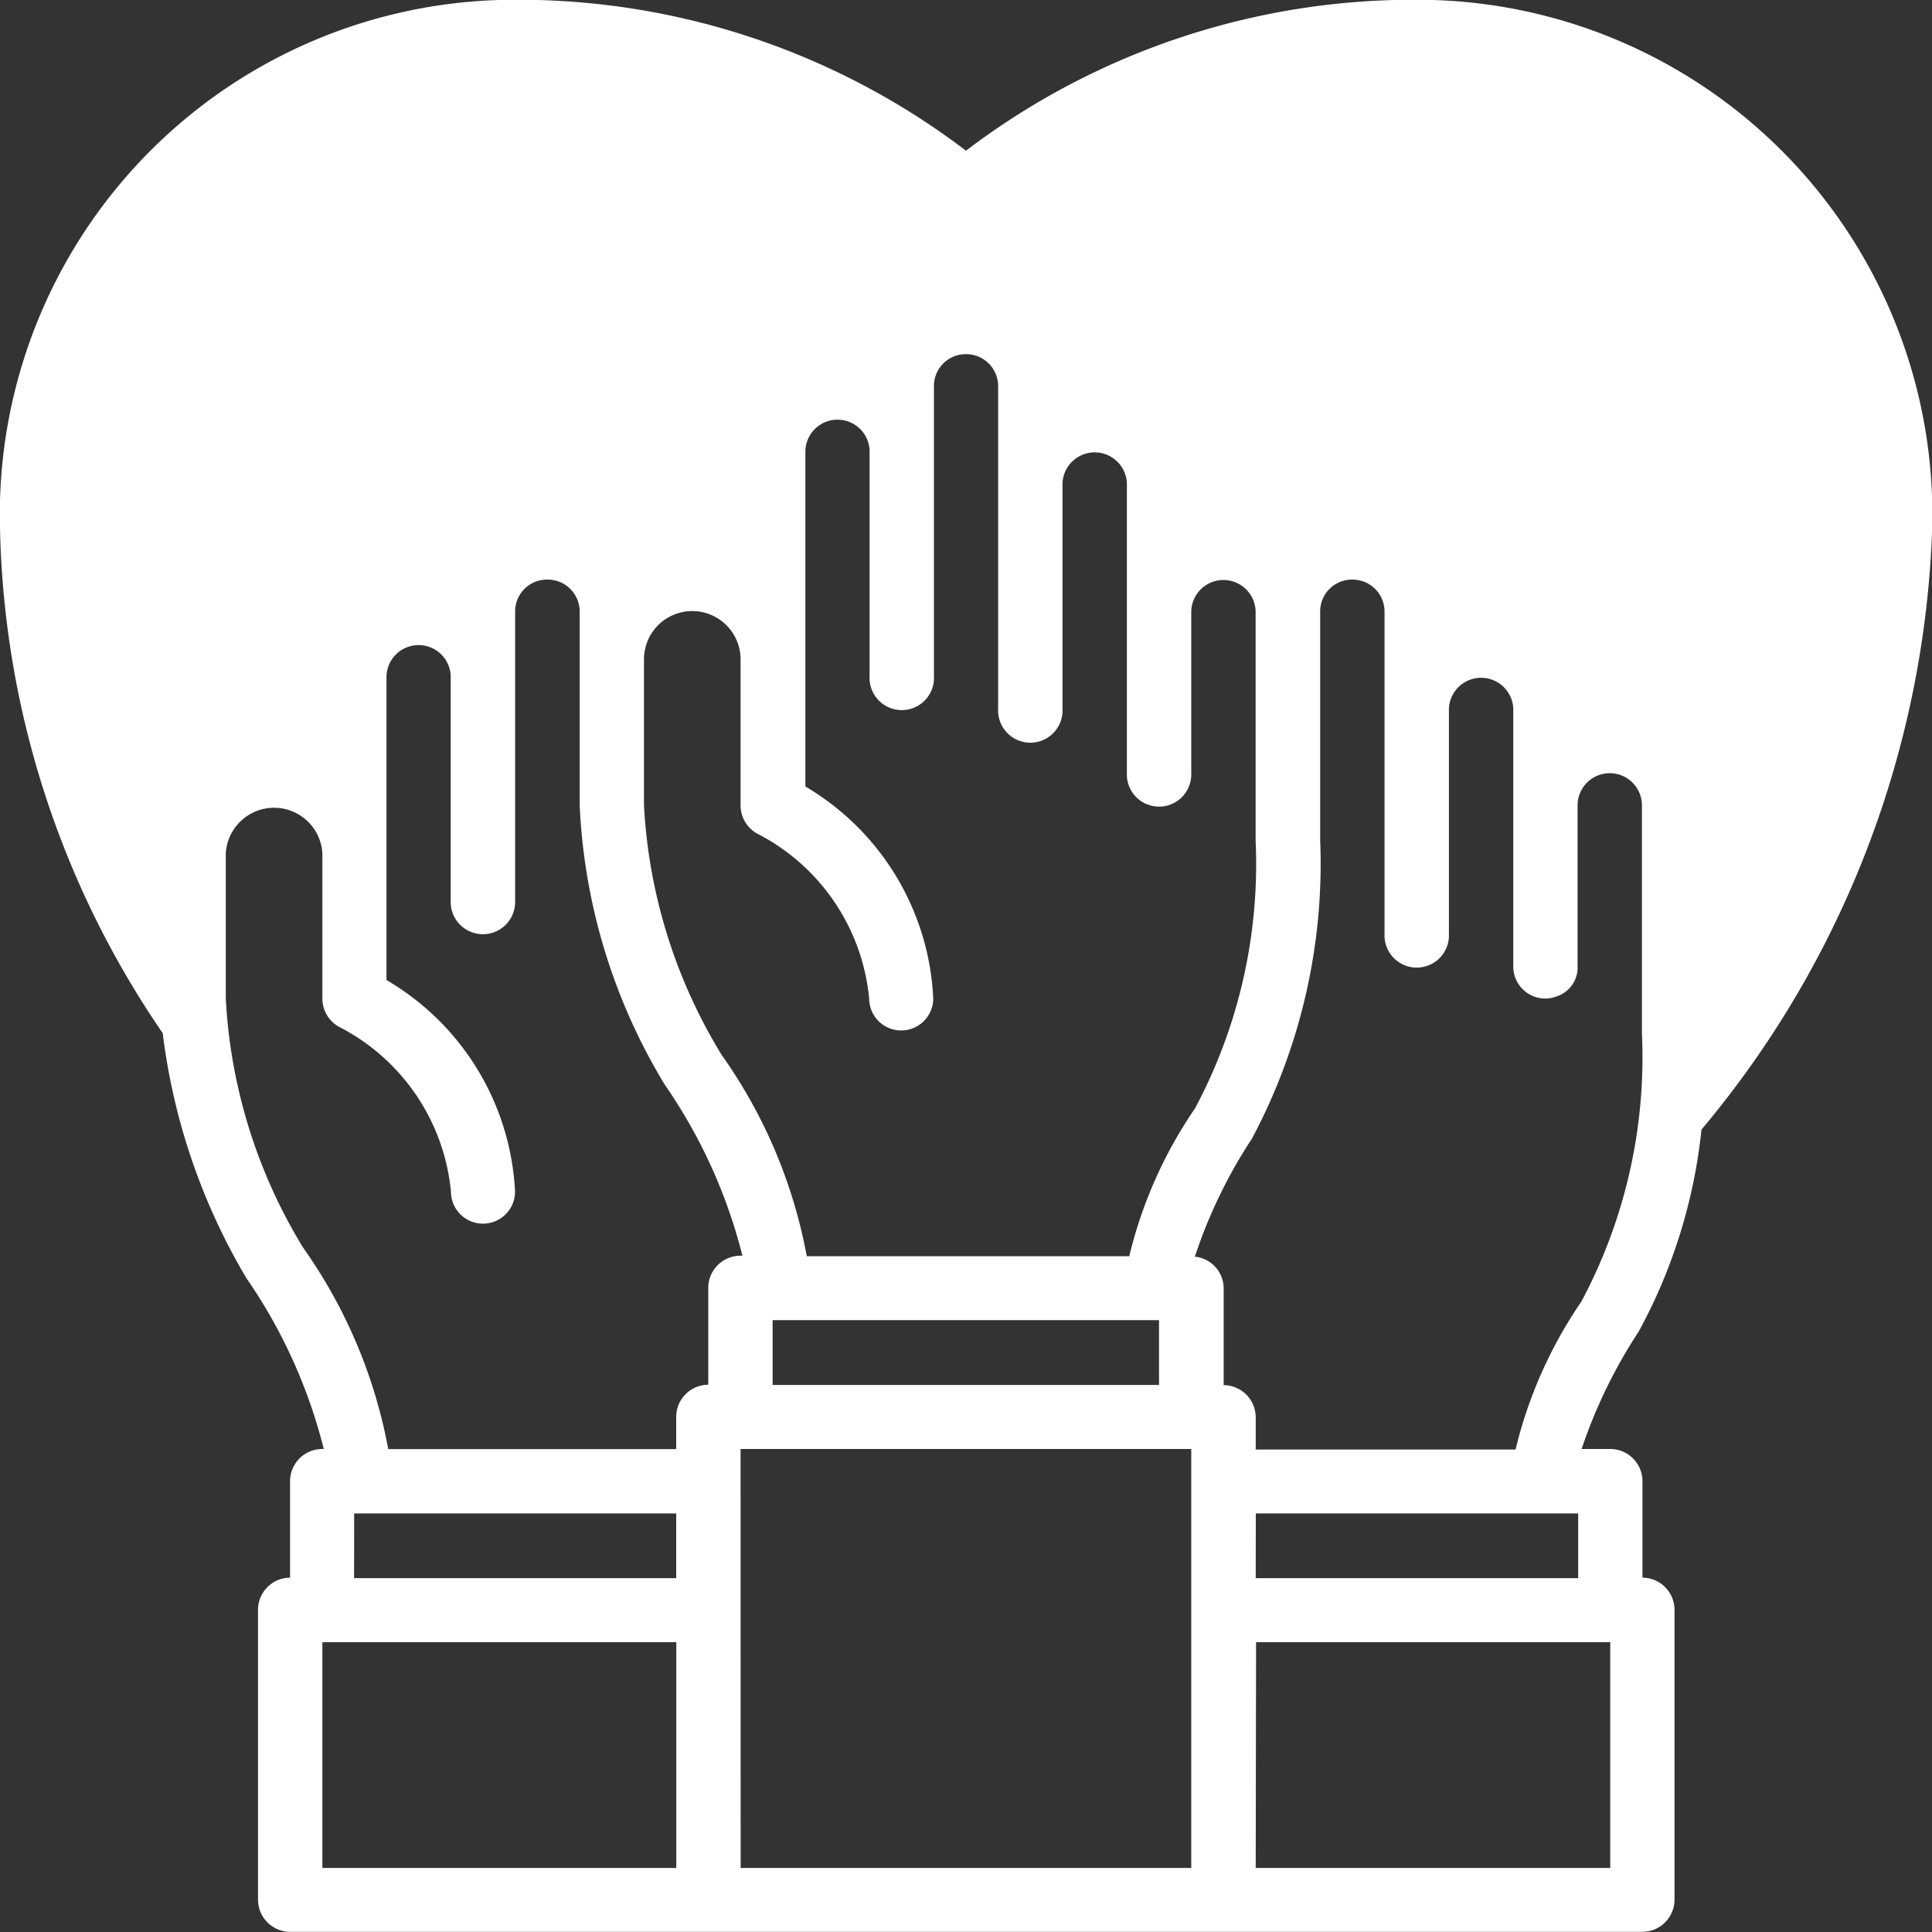 <svg xmlns="http://www.w3.org/2000/svg" width="22" height="22" viewBox="0 0 22 22">
  <rect x="0" y="0" width="22" height="22" fill="#333333" stroke="none"/>
  <g id="layer1" transform="translate(-0.529 -0.529)">
    <path id="path859" d="M6.213.529A5.862,5.862,0,0,0,.529,6.541a10.538,10.538,0,0,0,1.853,5.753,7.17,7.17,0,0,0,.952,2.788,5.976,5.976,0,0,1,.882,1.947H4.2a.367.367,0,0,0-.368.365v1.1a.367.367,0,0,0-.365.365v3.3a.367.367,0,0,0,.365.368h15.4a.367.367,0,0,0,.365-.368v-3.3a.367.367,0,0,0-.365-.365v-1.1a.367.367,0,0,0-.368-.365h-.325a5.776,5.776,0,0,1,.65-1.337,6.124,6.124,0,0,0,.715-2.3,11.229,11.229,0,0,0,2.627-6.848A5.862,5.862,0,0,0,16.845.529a8.417,8.417,0,0,0-5.316,1.716A8.417,8.417,0,0,0,6.213.529Zm5.314,4.033a.364.364,0,0,1,.368.365V8.6a.367.367,0,1,0,.733,0V6.028a.367.367,0,0,1,.733,0v3.3a.367.367,0,1,0,.733,0V7.5a.366.366,0,1,1,.733,0c0,.866,0,1.7,0,2.6a5.907,5.907,0,0,1-.69,3.05,5.067,5.067,0,0,0-.749,1.684H9.716a5.78,5.78,0,0,0-.969-2.292A6.052,6.052,0,0,1,7.862,9.7c0-.559,0-1.114,0-1.674a.55.55,0,0,1,1.1.023V9.7a.367.367,0,0,0,.2.327,2.361,2.361,0,0,1,1.264,1.871.365.365,0,1,0,.73,0A2.961,2.961,0,0,0,9.7,9.485q0-1.912,0-3.824a.366.366,0,0,1,.731-.011V8.229a.367.367,0,1,0,.733,0c0-1.121,0-2.323,0-3.3A.362.362,0,0,1,11.527,4.562ZM6.762,7.129a.364.364,0,0,1,.368.365v.53c0,.007,0,.014,0,.021V9.7A6.706,6.706,0,0,0,8.1,12.882a5.982,5.982,0,0,1,.883,1.946H8.962a.367.367,0,0,0-.368.369v1.1a.367.367,0,0,0-.365.365v.368H4.95a5.781,5.781,0,0,0-.969-2.293A6.048,6.048,0,0,1,3.1,11.9V10.245a.551.551,0,0,1,1.1,0V11.9a.367.367,0,0,0,.2.327,2.361,2.361,0,0,1,1.264,1.871.365.365,0,1,0,.73,0,2.961,2.961,0,0,0-1.464-2.409V8.228a.366.366,0,0,1,.731-.011V10.8a.367.367,0,0,0,.734,0q0-1.284,0-2.568s0-.009,0-.014V7.494A.362.362,0,0,1,6.762,7.129Zm9.165,0a.364.364,0,0,1,.368.365v3.667a.367.367,0,1,0,.733,0V8.595a.367.367,0,0,1,.733,0v2.934a.364.364,0,0,0,.5.344.345.345,0,0,0,.232-.344V9.7a.366.366,0,1,1,.733,0v2.6a5.91,5.91,0,0,1-.69,3.051,5.068,5.068,0,0,0-.749,1.684H14.828v-.368a.367.367,0,0,0-.365-.365V15.2a.363.363,0,0,0-.328-.361,5.7,5.7,0,0,1,.651-1.346,6.659,6.659,0,0,0,.776-3.4V7.5A.362.362,0,0,1,15.927,7.129Zm-6.6,8.433h4.4V16.3h-4.4Zm-.365,1.467h5.132V21.8H8.963Zm-4.4.734H8.229V18.5H4.561Zm10.267,0H18.5V18.5H14.828ZM4.2,19.229H8.23V21.8H4.2Zm10.632,0h4.033V21.8H14.828Z" transform="translate(0)" fill="#fff"/>
  </g>
</svg>
